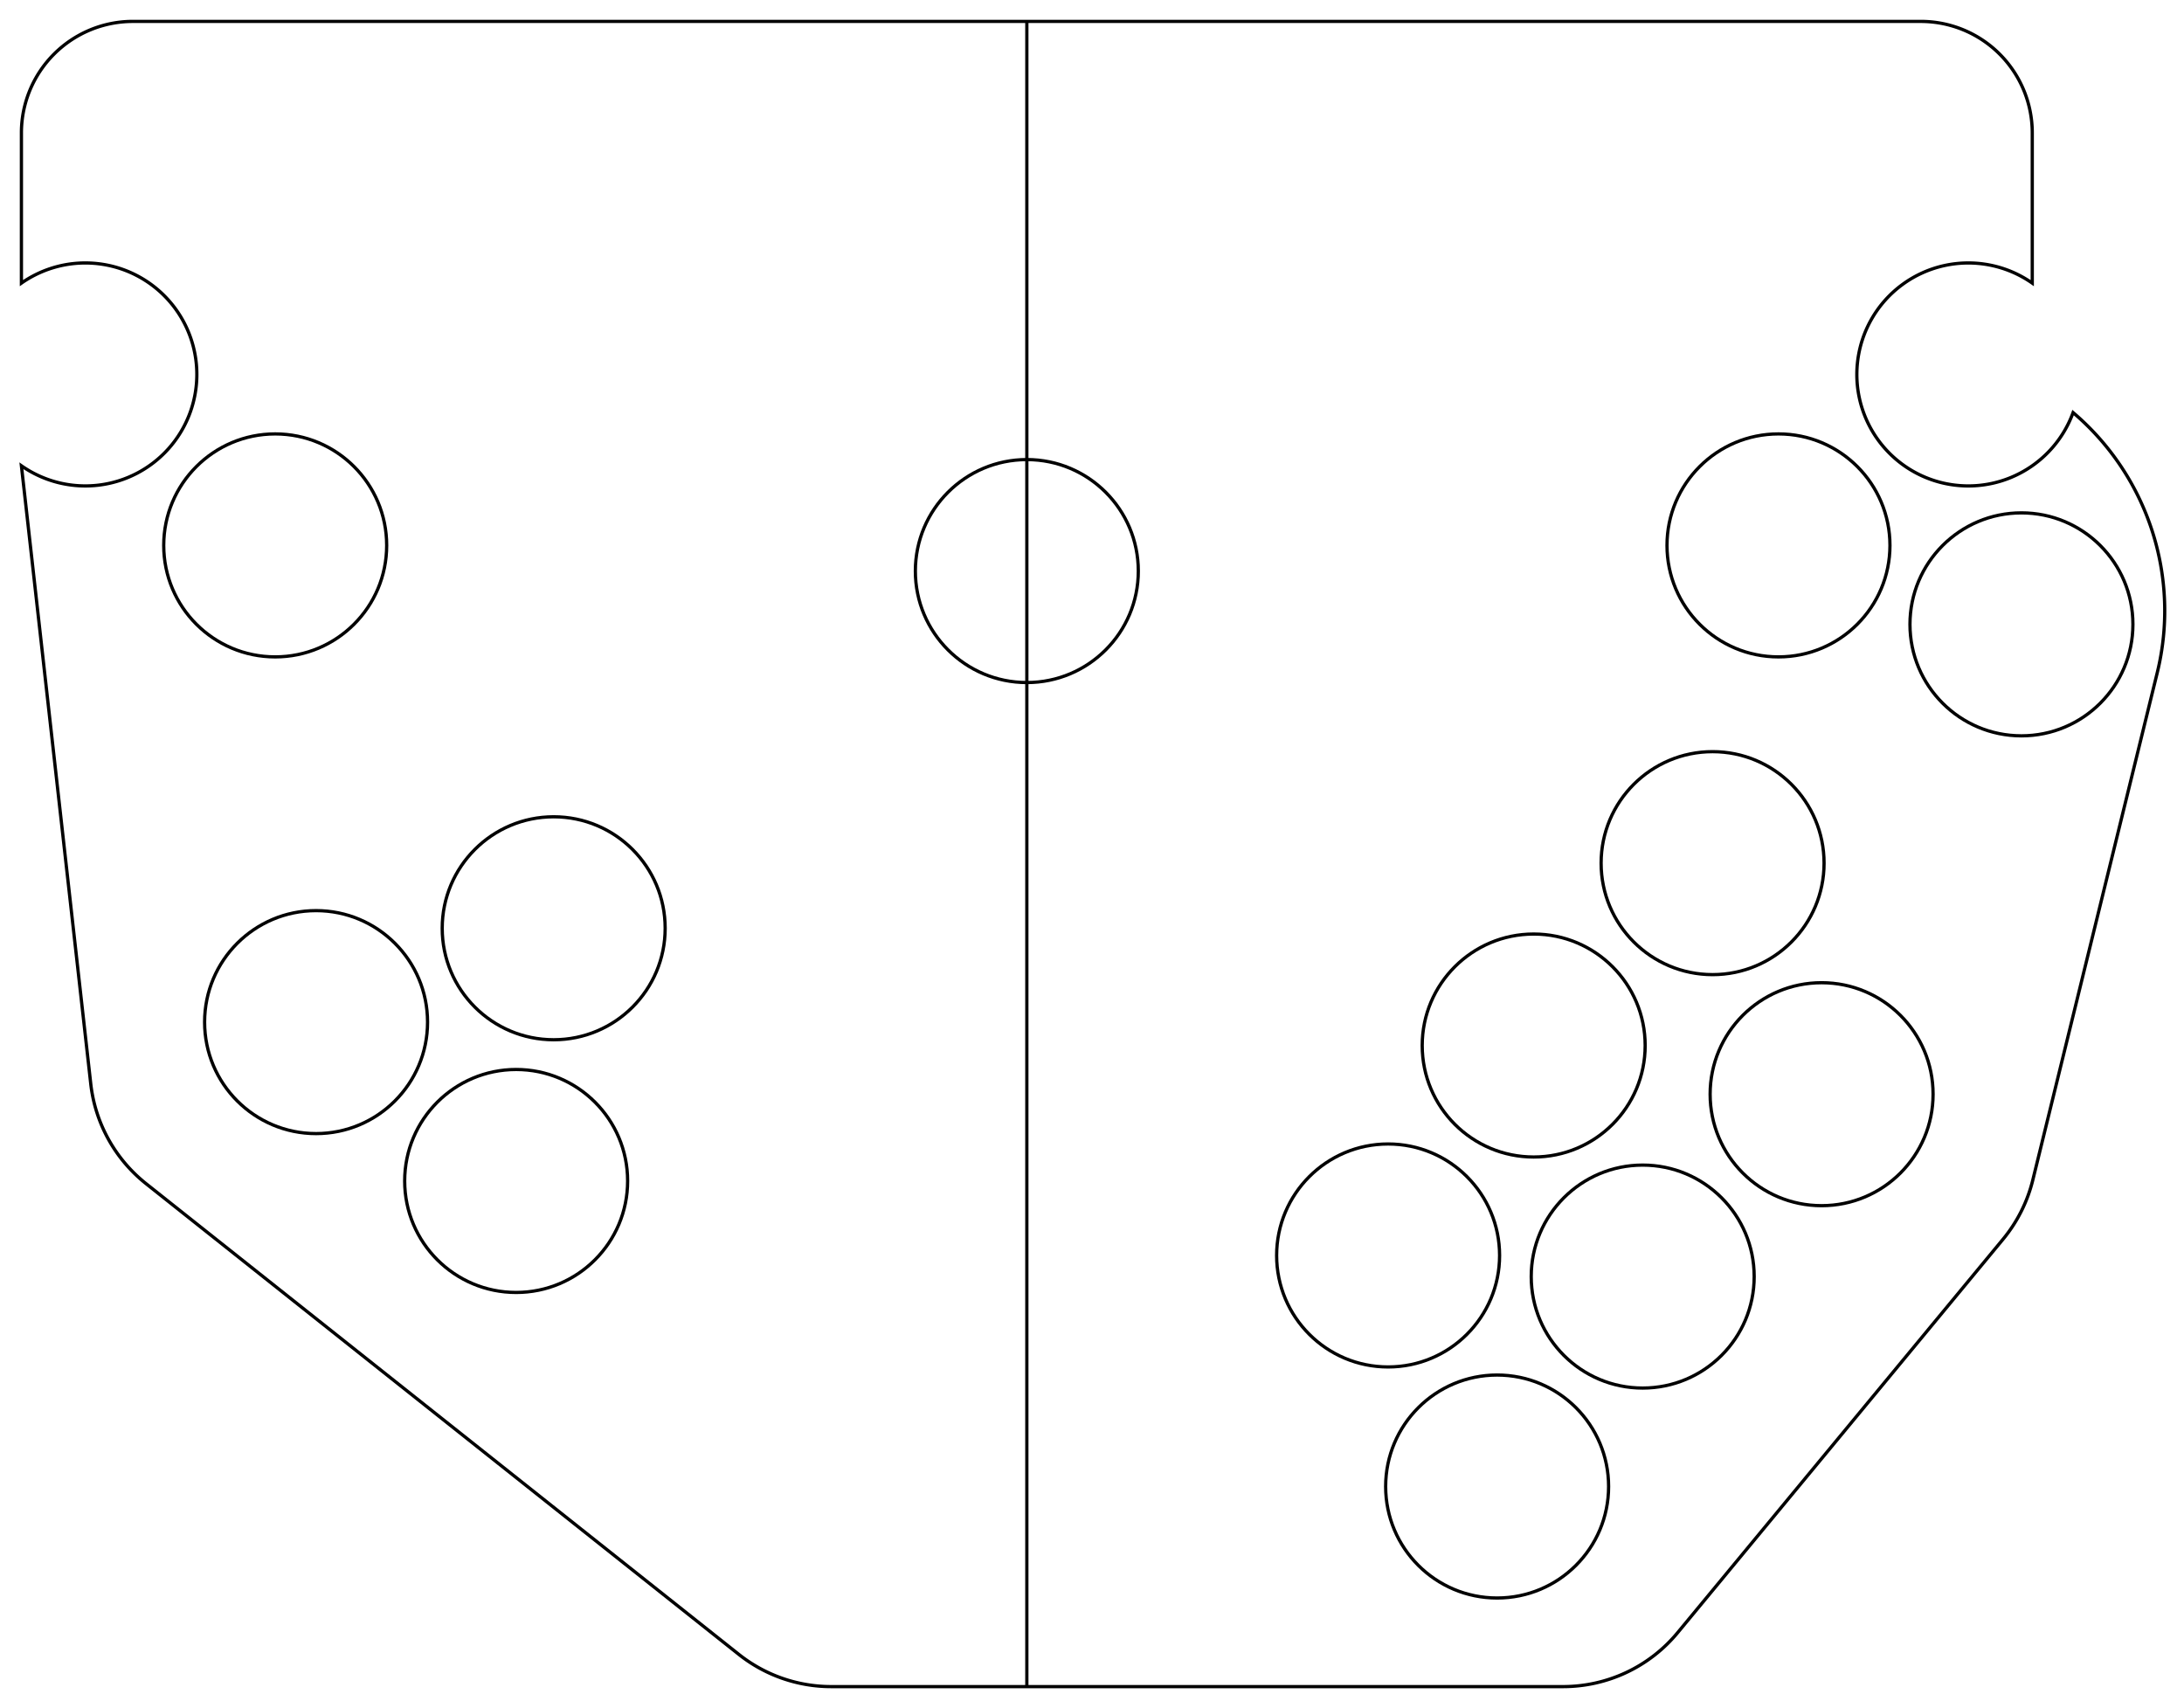 <?xml version="1.0"?>
<!DOCTYPE svg PUBLIC "-//W3C//DTD SVG 1.1//EN" "http://www.w3.org/Graphics/SVG/1.1/DTD/svg11.dtd">
<svg width="235.097mm" height="183.848mm" viewBox="0 0 235.097 183.848" xmlns="http://www.w3.org/2000/svg" version="1.1">
<g id="Sketch005" transform="translate(110.534,181.468) scale(1,-1)">
<circle cx="-80.91" cy="122.762" r="12.0" stroke="#000000" stroke-width="0.35 px" style="stroke-width:0.35;stroke-miterlimit:4;stroke-dasharray:none;fill:none"/>
<circle cx="-50.932" cy="81.551" r="12.0" stroke="#000000" stroke-width="0.35 px" style="stroke-width:0.35;stroke-miterlimit:4;stroke-dasharray:none;fill:none"/>
<circle cx="-54.973" cy="54.35" r="12.0" stroke="#000000" stroke-width="0.35 px" style="stroke-width:0.35;stroke-miterlimit:4;stroke-dasharray:none;fill:none"/>
<circle cx="-76.51" cy="71.45" r="12.0" stroke="#000000" stroke-width="0.35 px" style="stroke-width:0.35;stroke-miterlimit:4;stroke-dasharray:none;fill:none"/>
<circle cx="0.0" cy="120.0" r="12.0" stroke="#000000" stroke-width="0.35 px" style="stroke-width:0.35;stroke-miterlimit:4;stroke-dasharray:none;fill:none"/>
<path id="Sketch005_w0005"  d="M 96.229 179.164 L -96.229 179.164 A 12 12 0 0 1 -108.229 167.164L -108.229 150.993 A 12 12 0 1 0 -108.229 131.334L -100.765 64.807 A 16 16 0 0 1 -94.814 54.061L -31.003 3.394 A 16 16 0 0 1 -21.054 -0.075L 57.724 -0.075 A 16 16 0 0 1 70.053 5.727L 105.077 48.072 A 16 16 0 0 1 108.288 54.457L 121.682 109.054 A 28 28 0 0 1 112.623 137.059A 12 12 0 1 0 108.229 150.993L 108.229 167.164 A 12 12 0 0 1 96.229 179.164" stroke="#000000" stroke-width="0.35 px" style="stroke-width:0.35;stroke-miterlimit:4;stroke-dasharray:none;fill:none;fill-rule: evenodd "/>
<circle cx="80.91" cy="122.762" r="12.0" stroke="#000000" stroke-width="0.35 px" style="stroke-width:0.35;stroke-miterlimit:4;stroke-dasharray:none;fill:none"/>
<circle cx="38.889" cy="46.332" r="12.0" stroke="#000000" stroke-width="0.35 px" style="stroke-width:0.35;stroke-miterlimit:4;stroke-dasharray:none;fill:none"/>
<circle cx="54.56" cy="68.93" r="12.0" stroke="#000000" stroke-width="0.35 px" style="stroke-width:0.35;stroke-miterlimit:4;stroke-dasharray:none;fill:none"/>
<circle cx="73.818" cy="88.561" r="12.0" stroke="#000000" stroke-width="0.35 px" style="stroke-width:0.35;stroke-miterlimit:4;stroke-dasharray:none;fill:none"/>
<circle cx="50.624" cy="21.462" r="12.0" stroke="#000000" stroke-width="0.35 px" style="stroke-width:0.35;stroke-miterlimit:4;stroke-dasharray:none;fill:none"/>
<circle cx="66.295" cy="44.06" r="12.0" stroke="#000000" stroke-width="0.35 px" style="stroke-width:0.35;stroke-miterlimit:4;stroke-dasharray:none;fill:none"/>
<circle cx="85.553" cy="63.691" r="12.0" stroke="#000000" stroke-width="0.35 px" style="stroke-width:0.35;stroke-miterlimit:4;stroke-dasharray:none;fill:none"/>
<circle cx="107.064" cy="114.264" r="12.0" stroke="#000000" stroke-width="0.35 px" style="stroke-width:0.35;stroke-miterlimit:4;stroke-dasharray:none;fill:none"/>
<path id="Sketch005_w0014"  d="M 0.0 0.0 L 0.0 179.164 " stroke="#000000" stroke-width="0.35 px" style="stroke-width:0.35;stroke-miterlimit:4;stroke-dasharray:none;fill:none;fill-rule: evenodd "/>
<title>Sketch005</title>
</g>
</svg>
